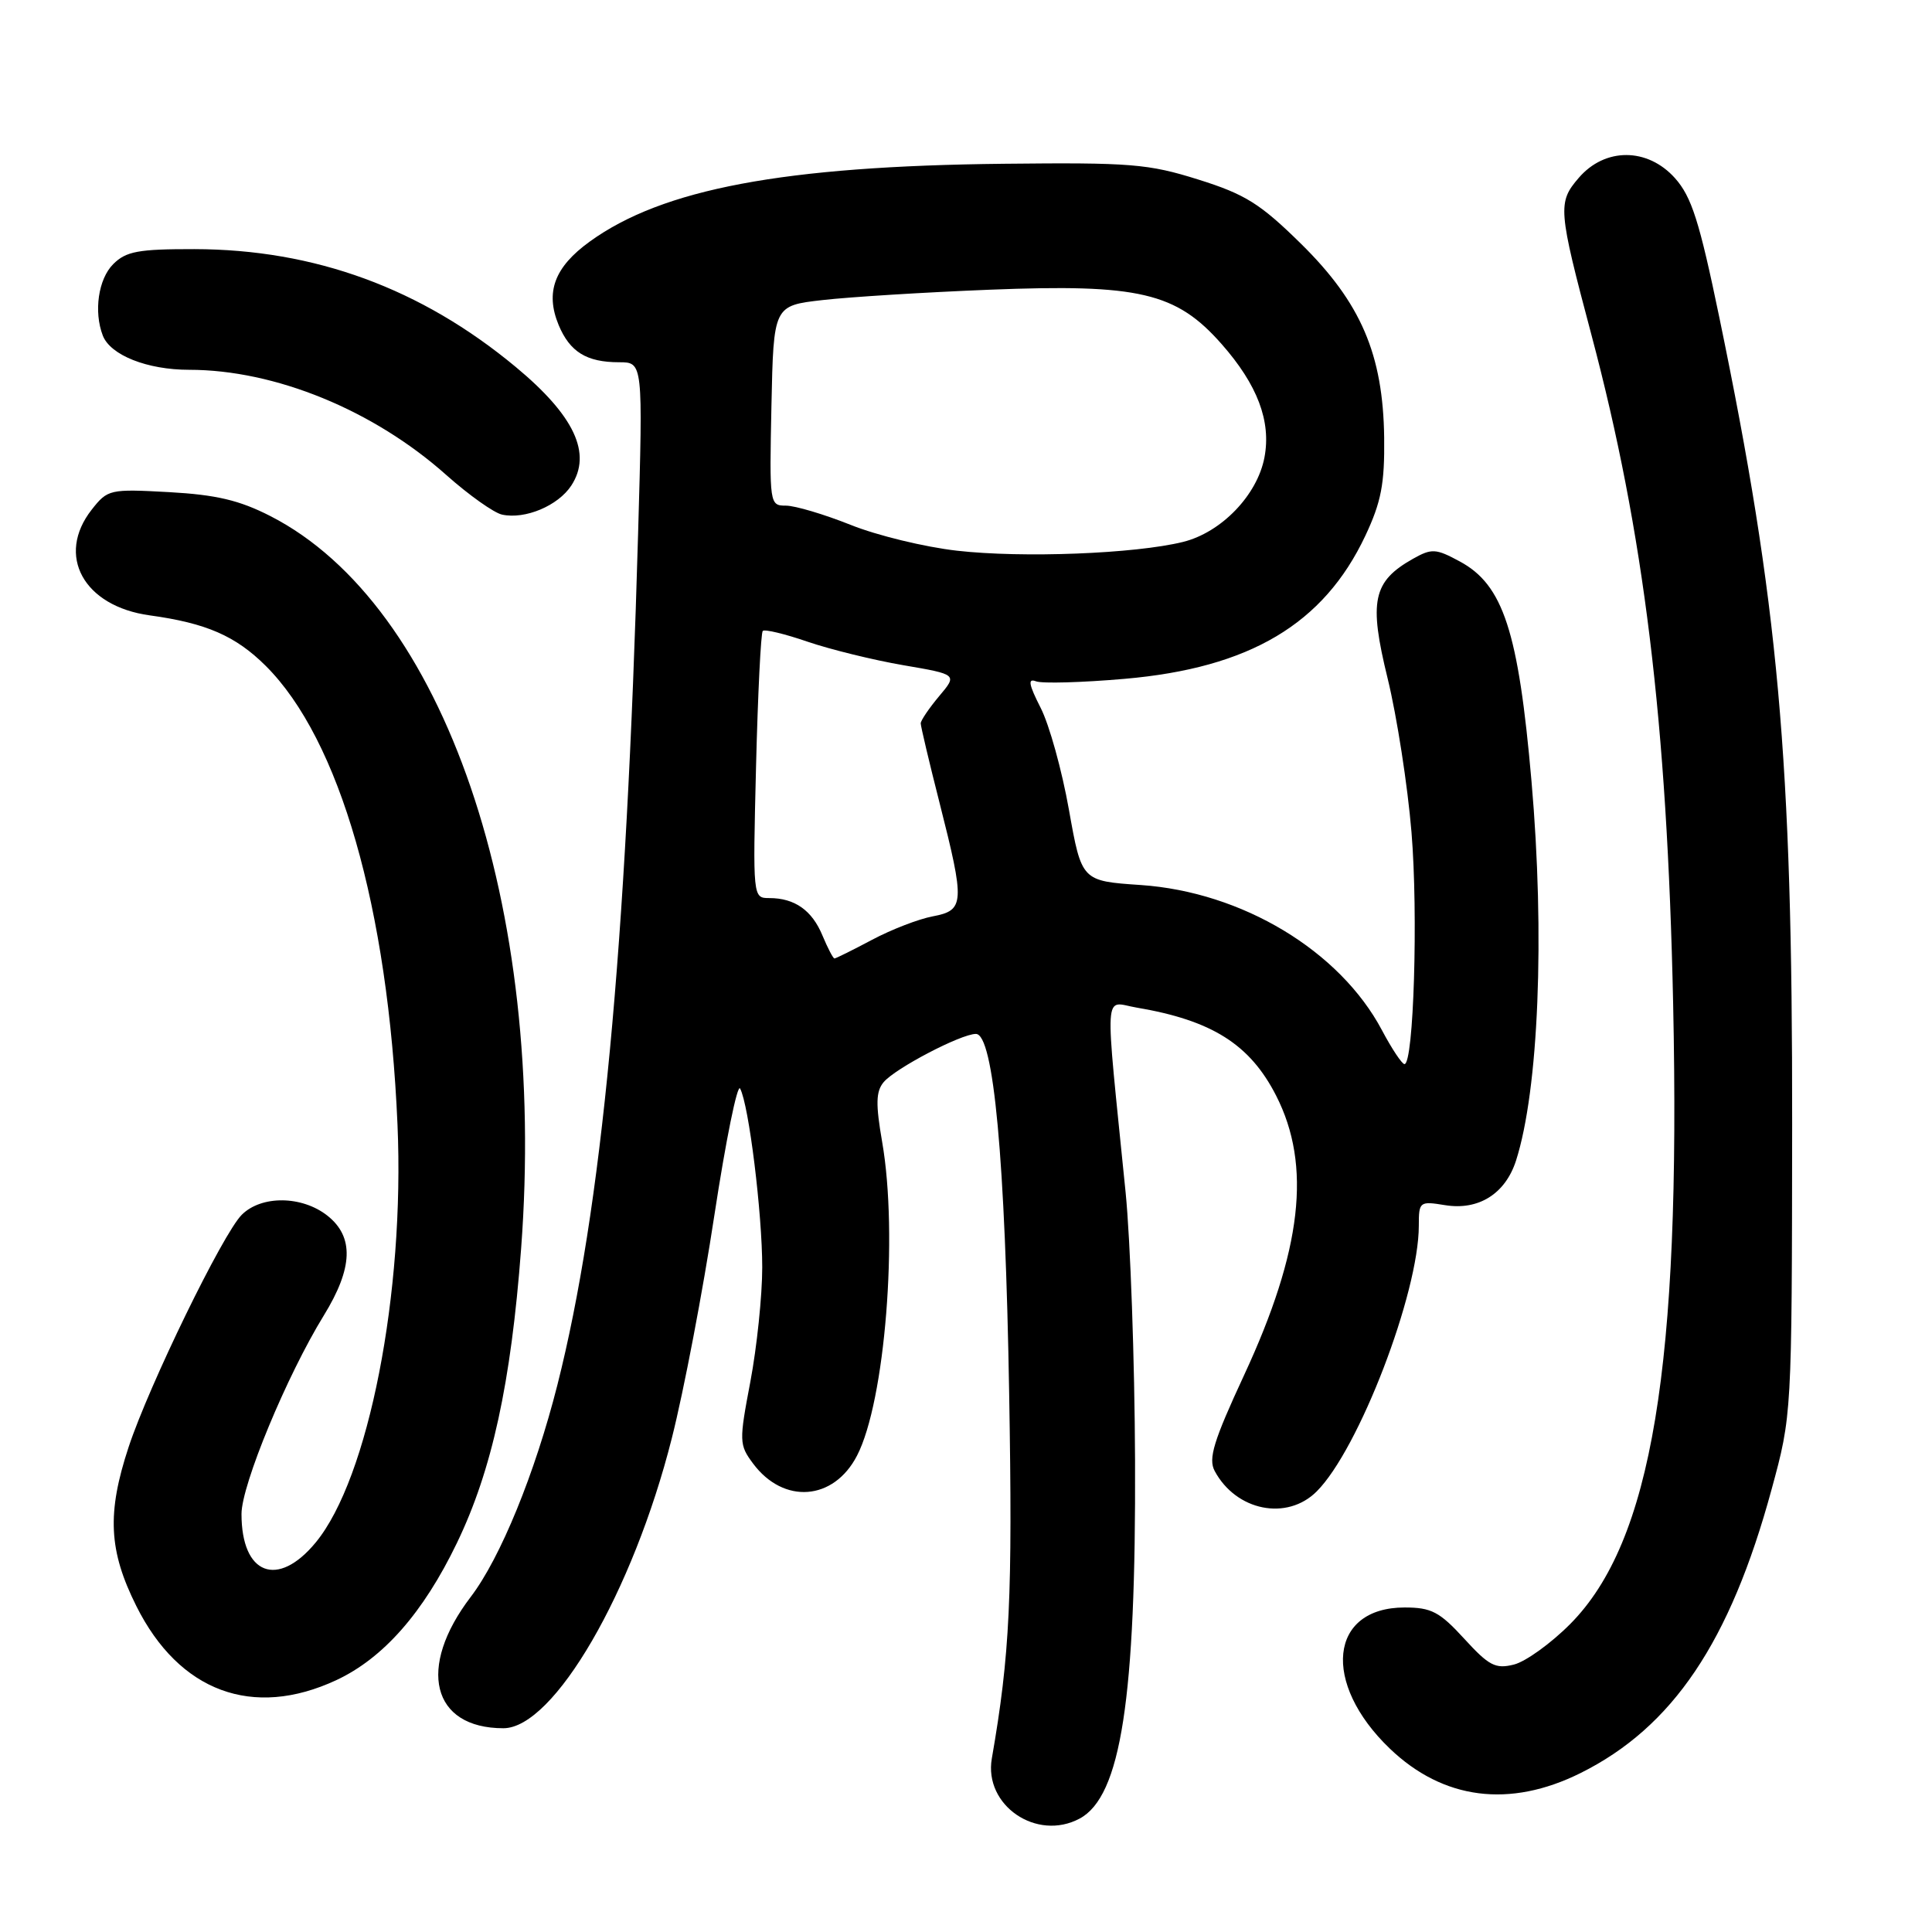 <?xml version="1.0" encoding="UTF-8" standalone="no"?>
<!DOCTYPE svg PUBLIC "-//W3C//DTD SVG 1.1//EN" "http://www.w3.org/Graphics/SVG/1.1/DTD/svg11.dtd" >
<svg xmlns="http://www.w3.org/2000/svg" xmlns:xlink="http://www.w3.org/1999/xlink" version="1.1" viewBox="0 0 256 256">
 <g >
 <path fill="currentColor"
d=" M 143.06 240.97 C 148.53 238.04 150.53 225.09 150.40 193.50 C 150.35 180.30 149.78 164.32 149.15 158.00 C 146.35 130.16 146.20 132.77 150.60 133.51 C 160.59 135.20 165.62 138.37 169.10 145.19 C 173.81 154.44 172.53 165.66 164.85 182.21 C 160.81 190.92 160.08 193.28 160.95 194.91 C 163.79 200.21 170.53 201.56 174.47 197.62 C 180.05 192.05 188.00 171.34 188.00 162.40 C 188.00 159.22 188.10 159.14 191.48 159.69 C 195.92 160.41 199.46 158.19 200.88 153.79 C 203.88 144.42 204.72 123.96 202.93 103.50 C 201.20 83.66 199.19 77.49 193.42 74.39 C 190.26 72.68 189.71 72.65 187.25 74.03 C 181.90 77.04 181.35 79.63 183.87 89.90 C 185.10 94.93 186.52 104.10 187.03 110.27 C 187.93 121.14 187.32 141.00 186.10 141.00 C 185.77 141.00 184.42 138.97 183.11 136.50 C 177.53 125.98 164.59 118.19 151.16 117.27 C 143.32 116.74 143.32 116.74 141.64 107.30 C 140.72 102.11 139.04 96.03 137.89 93.79 C 136.31 90.68 136.16 89.85 137.28 90.28 C 138.09 90.59 143.37 90.44 149.01 89.95 C 165.60 88.51 175.39 82.69 180.91 71.00 C 183.02 66.51 183.48 64.12 183.41 58.00 C 183.27 46.97 180.33 40.11 172.38 32.29 C 166.98 26.98 165.00 25.74 158.78 23.79 C 152.16 21.71 149.82 21.52 133.00 21.70 C 103.81 22.01 87.78 25.03 78.13 32.02 C 73.46 35.40 72.23 38.72 74.02 43.06 C 75.51 46.63 77.72 48.00 82.03 48.00 C 85.20 48.00 85.20 48.00 84.55 70.75 C 82.99 125.84 79.72 160.35 73.86 183.50 C 70.89 195.23 66.30 206.45 62.38 211.59 C 55.21 220.98 57.21 229.00 66.70 229.00 C 73.39 229.00 83.88 210.93 89.02 190.57 C 90.61 184.30 93.14 171.03 94.65 161.08 C 96.17 151.12 97.71 143.54 98.07 144.24 C 99.23 146.41 101.00 160.78 101.00 167.93 C 101.00 171.70 100.29 178.50 99.43 183.06 C 97.92 191.00 97.94 191.44 99.78 193.92 C 103.83 199.36 110.47 198.86 113.56 192.88 C 117.28 185.70 119.04 163.65 116.89 151.31 C 116.02 146.29 116.06 144.63 117.08 143.40 C 118.60 141.57 127.33 137.00 129.31 137.00 C 131.66 137.00 133.20 153.55 133.72 184.67 C 134.18 211.59 133.82 219.21 131.42 233.02 C 130.35 239.22 137.36 244.02 143.06 240.97 Z  M 209.43 234.94 C 221.64 228.86 229.24 217.58 234.74 197.37 C 237.43 187.50 237.43 187.50 237.47 149.00 C 237.51 100.45 235.66 79.94 227.82 42.06 C 225.18 29.32 224.15 26.08 221.94 23.60 C 218.30 19.54 212.67 19.52 209.19 23.57 C 206.38 26.84 206.45 27.72 210.87 44.36 C 217.85 70.63 220.90 95.60 221.70 133.00 C 222.73 181.04 218.87 204.29 208.07 215.18 C 205.52 217.75 202.16 220.17 200.61 220.56 C 198.16 221.18 197.29 220.72 194.01 217.13 C 190.75 213.57 189.66 213.00 186.12 213.00 C 176.13 213.00 175.09 223.00 184.16 231.70 C 191.24 238.48 200.04 239.61 209.43 234.94 Z  M 44.56 222.63 C 50.79 219.72 56.08 213.71 60.54 204.46 C 65.19 194.83 67.71 183.27 69.05 165.46 C 72.47 119.97 58.85 80.17 35.84 68.39 C 31.72 66.28 28.65 65.56 22.41 65.21 C 14.55 64.78 14.27 64.84 12.16 67.52 C 7.38 73.60 11.07 80.34 19.85 81.54 C 27.34 82.57 31.21 84.26 35.20 88.22 C 45.01 97.98 51.43 120.29 52.67 149.00 C 53.64 171.34 48.84 195.89 41.83 204.39 C 36.79 210.50 32.00 208.66 32.00 200.61 C 32.00 196.76 38.01 182.26 42.91 174.30 C 46.79 167.99 46.93 163.88 43.37 161.07 C 39.99 158.42 34.63 158.37 32.03 160.97 C 29.52 163.48 19.75 183.55 17.05 191.72 C 14.15 200.50 14.39 205.47 18.07 212.82 C 23.74 224.16 33.50 227.78 44.56 222.63 Z  M 75.70 64.34 C 78.47 60.10 76.12 55.08 68.32 48.61 C 55.78 38.20 41.70 33.04 25.75 33.01 C 18.32 33.00 16.70 33.30 15.00 35.00 C 13.03 36.97 12.40 41.28 13.62 44.46 C 14.62 47.06 19.50 49.00 25.06 49.00 C 36.45 49.00 49.50 54.34 59.17 62.97 C 62.14 65.61 65.45 67.96 66.53 68.19 C 69.58 68.85 73.94 67.02 75.70 64.34 Z  M 108.98 123.96 C 107.60 120.62 105.30 119.00 101.94 119.00 C 99.75 119.00 99.75 118.97 100.18 101.53 C 100.42 91.92 100.82 83.85 101.07 83.60 C 101.32 83.35 103.99 83.99 107.01 85.03 C 110.03 86.06 115.73 87.46 119.68 88.14 C 126.87 89.37 126.87 89.37 124.43 92.26 C 123.10 93.85 122.00 95.47 122.00 95.85 C 122.00 96.23 123.12 100.98 124.50 106.40 C 127.87 119.69 127.82 120.62 123.60 121.42 C 121.73 121.77 118.10 123.17 115.55 124.53 C 112.99 125.89 110.75 127.00 110.57 127.00 C 110.39 127.00 109.68 125.63 108.98 123.96 Z  M 126.80 72.97 C 122.56 72.49 116.23 70.96 112.72 69.55 C 109.21 68.15 105.35 67.00 104.14 67.00 C 101.97 67.00 101.95 66.82 102.22 53.75 C 102.50 40.50 102.50 40.50 109.00 39.76 C 112.58 39.35 122.52 38.73 131.10 38.39 C 150.93 37.60 155.85 38.75 161.87 45.59 C 166.62 50.98 168.45 55.81 167.55 60.59 C 166.61 65.60 161.84 70.55 156.75 71.81 C 150.38 73.38 135.50 73.96 126.80 72.97 Z "/>
</g>
</svg>